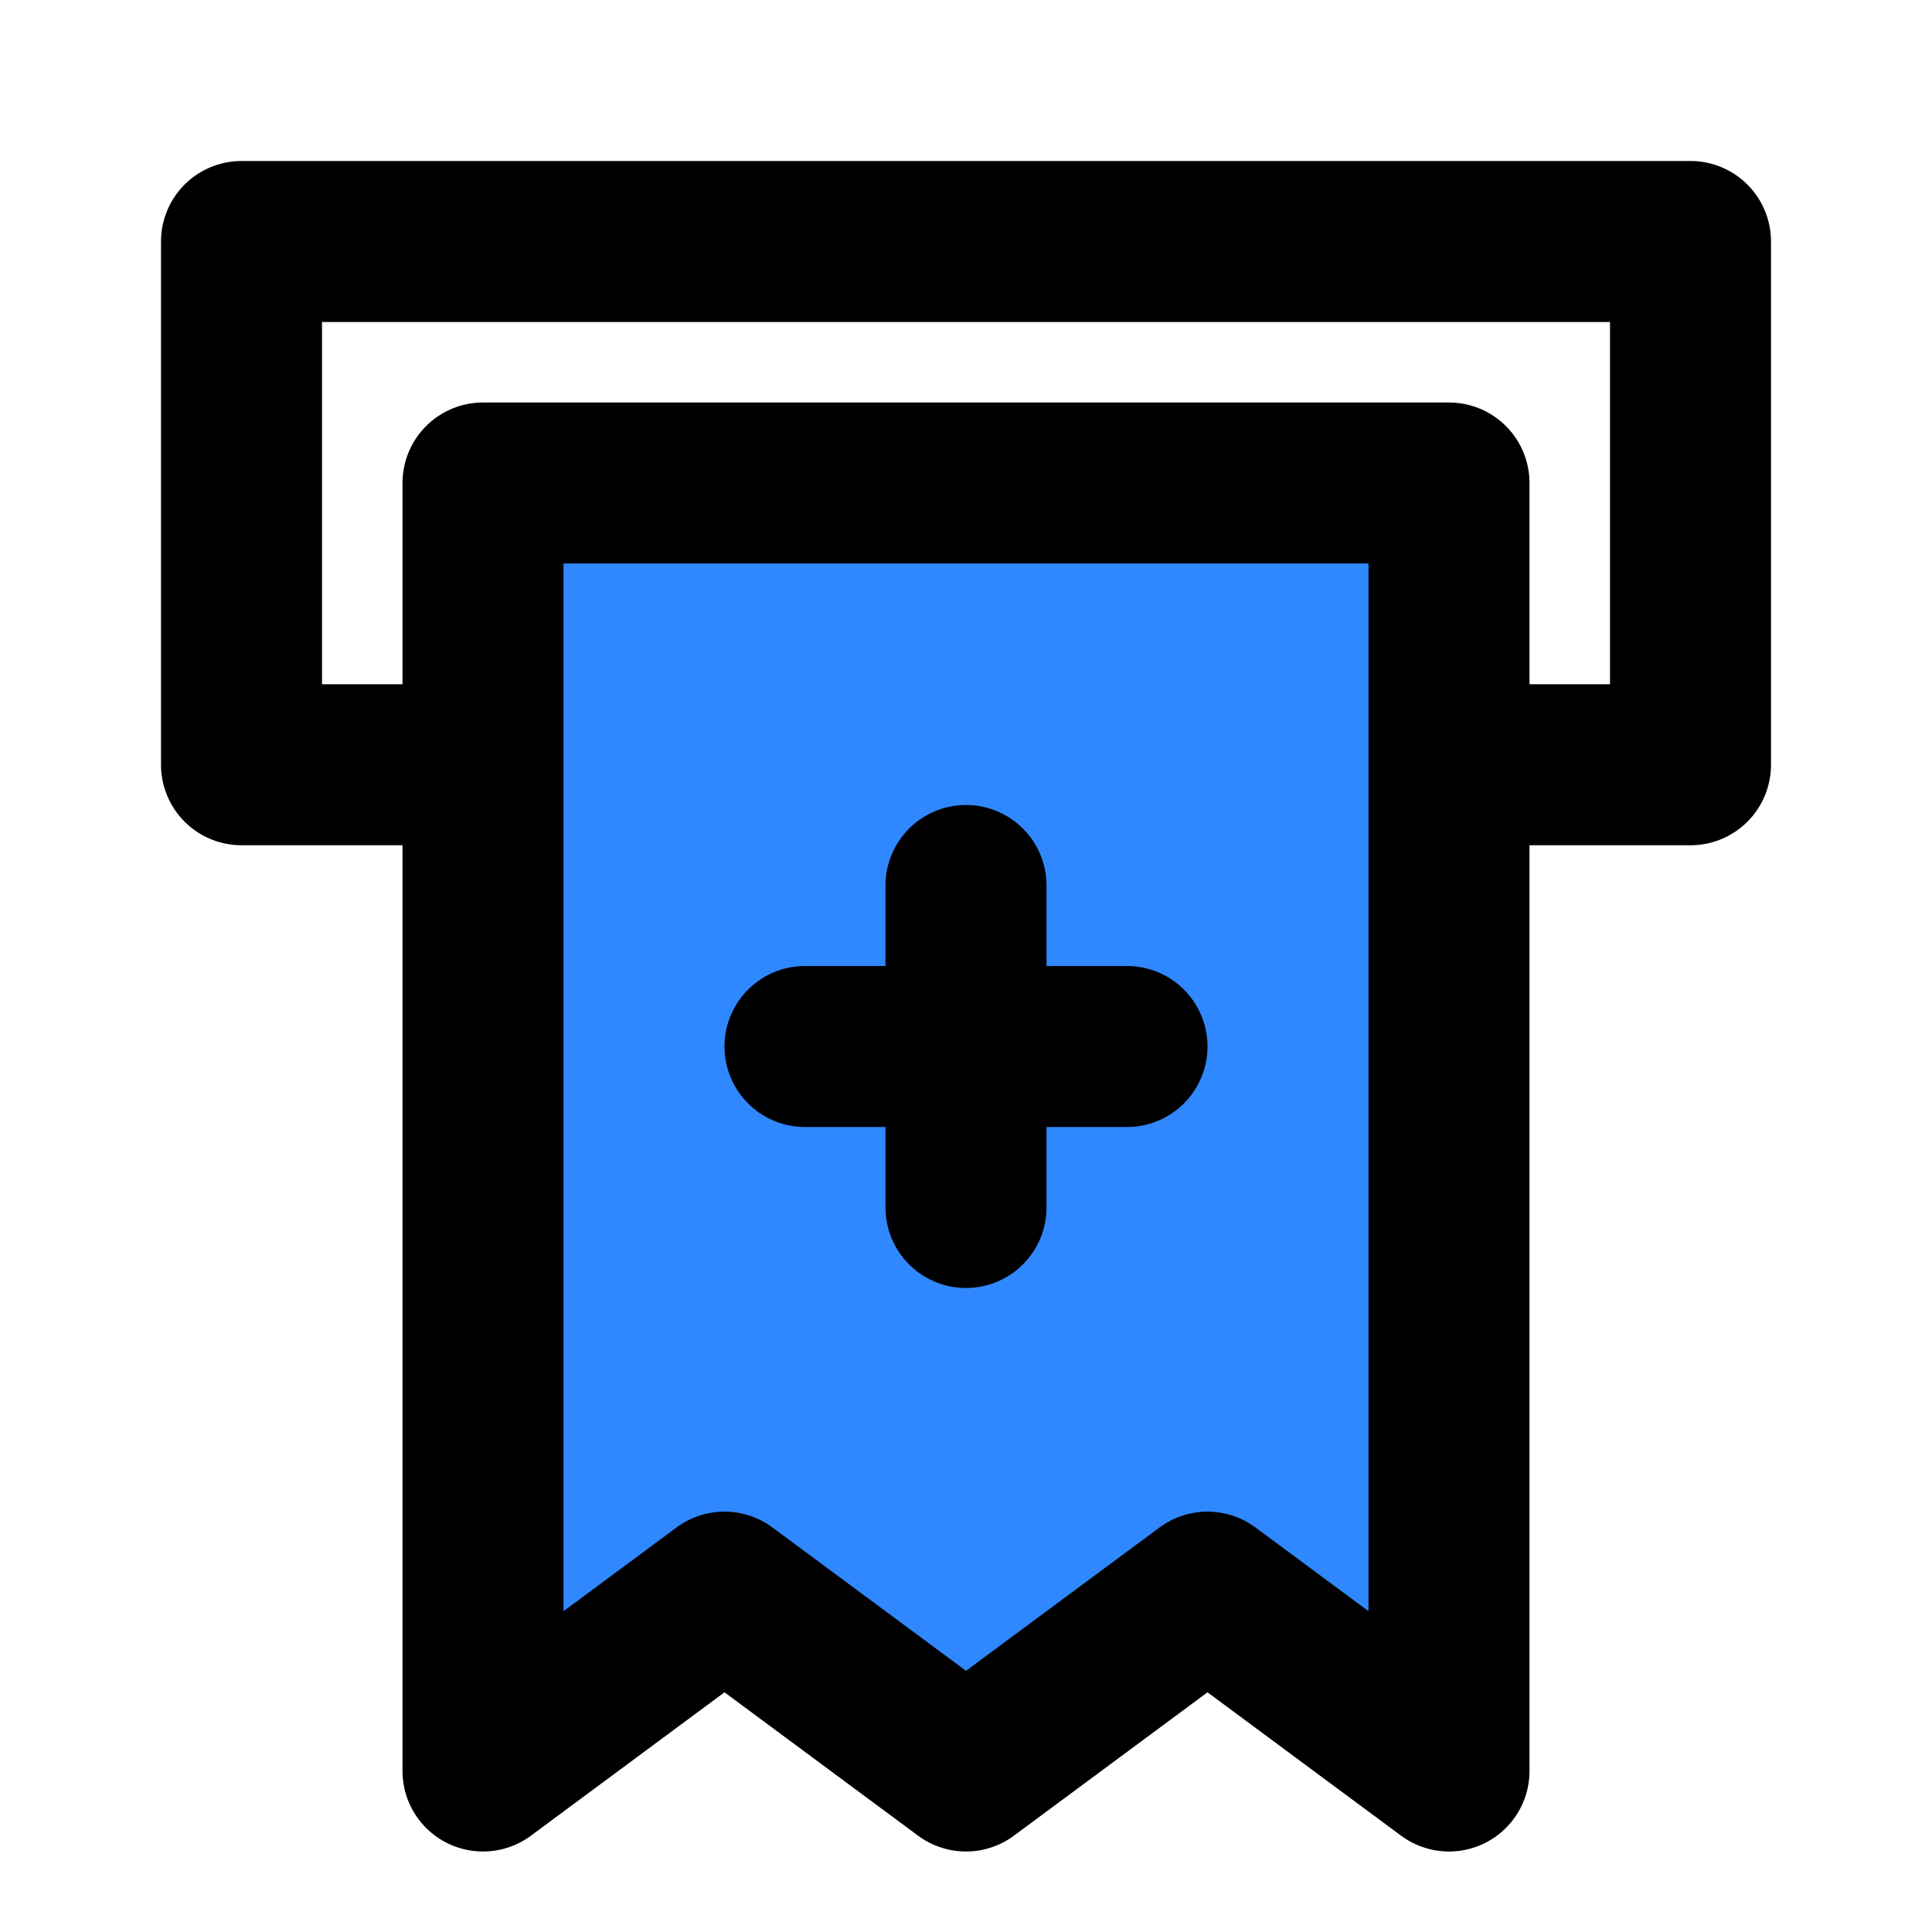 <?xml version="1.0" encoding="UTF-8"?><svg width="24" height="24" viewBox="0 0 48 48" fill="none" xmlns="http://www.w3.org/2000/svg"><path d="M12 19H6V6H42V19H36" stroke="currentColor" stroke-width="4" stroke-linecap="round" stroke-linejoin="round"/><path d="M12 12H36V44L30 39.556L24 44L18 39.556L12 44V12Z" fill="#2F88FF" stroke="currentColor" stroke-width="4" stroke-linecap="round" stroke-linejoin="round"/><path d="M20 26H28" stroke="currentColor" stroke-width="4" stroke-linecap="round"/><path d="M24 22L24 30" stroke="currentColor" stroke-width="4" stroke-linecap="round"/></svg>
